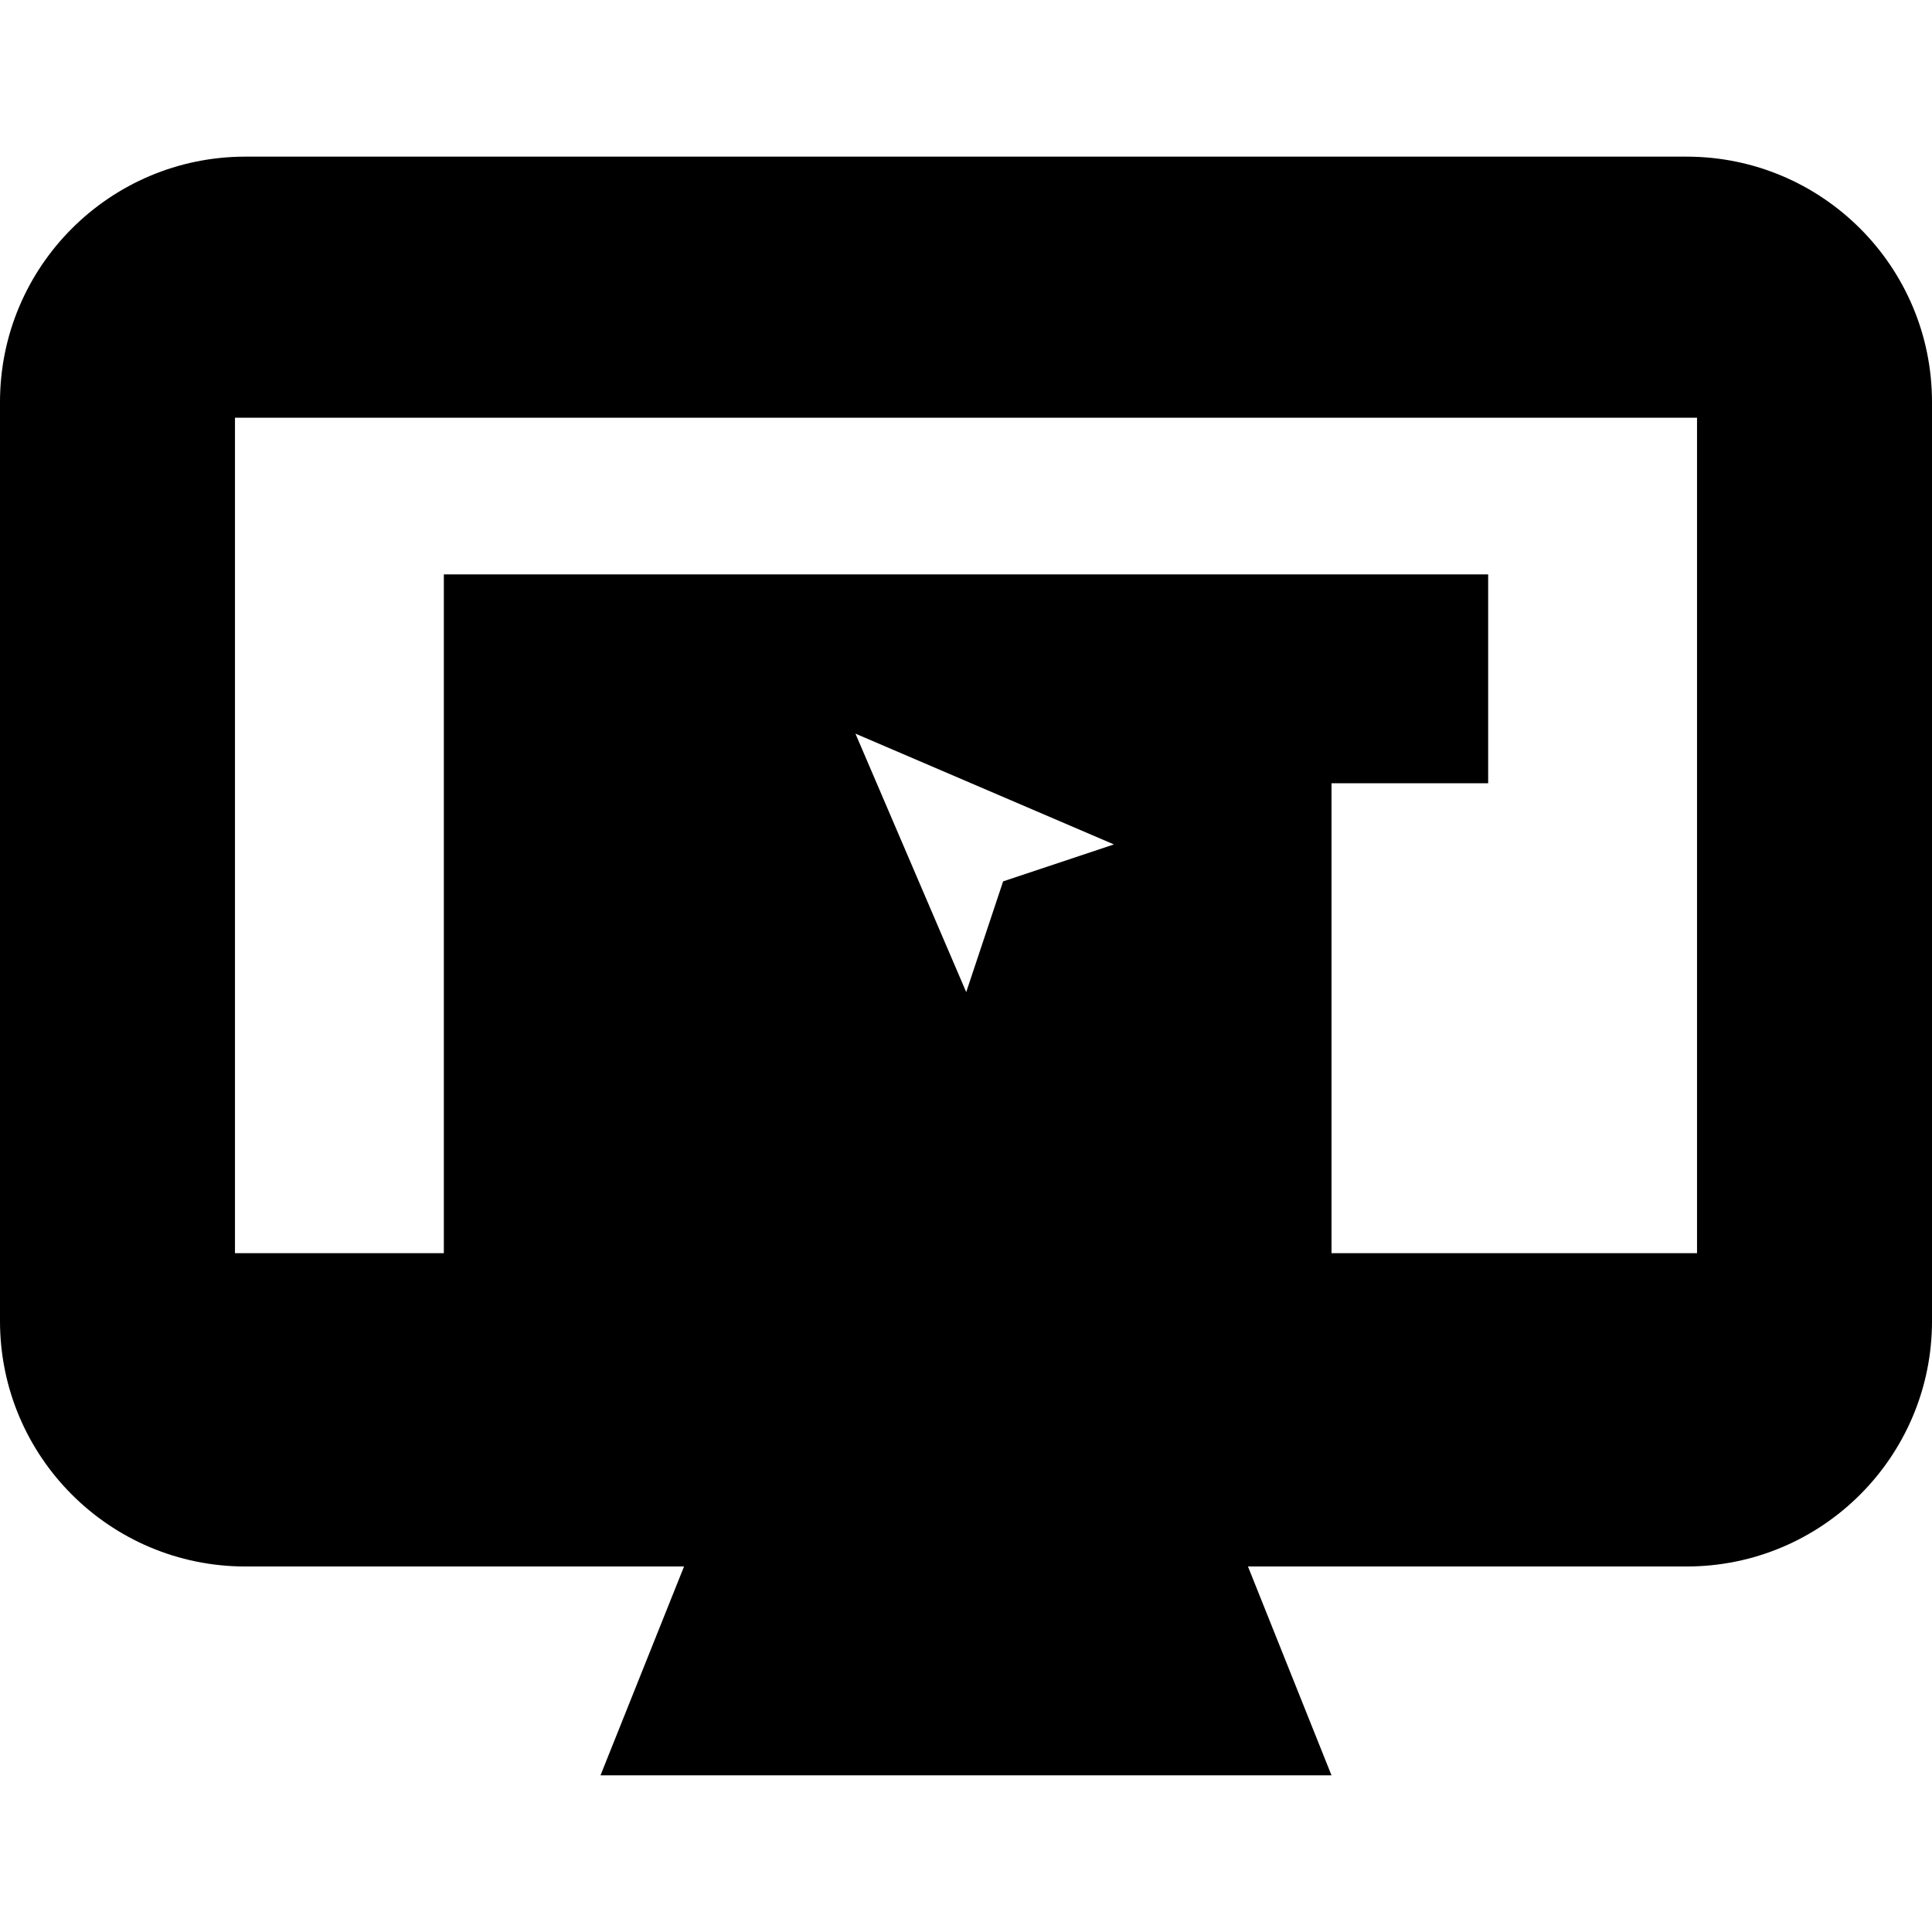 <?xml version="1.0" encoding="iso-8859-1"?>
<!-- Generator: Adobe Illustrator 19.0.0, SVG Export Plug-In . SVG Version: 6.00 Build 0)  -->
<svg version="1.1" id="Layer_1" xmlns="http://www.w3.org/2000/svg" xmlns:xlink="http://www.w3.org/1999/xlink" x="0px" y="0px"
	 viewBox="0 0 512 512" style="enable-background:new 0 0 512 512;" xml:space="preserve">
<g>
	<g>
		<path d="M446.962,41.513H65.038C29.119,41.513,0,70.632,0,106.551v243.546c0,35.919,29.119,65.038,65.038,65.038h116.238
			l-22.141,55.351h193.73l-22.141-55.351h116.238c35.922,0,65.038-29.119,65.038-65.038V106.551
			C512,70.632,482.884,41.513,446.962,41.513z M265.84,233.565l-9.783,29.354l-29.354-68.492l68.492,29.354L265.84,233.565z
			 M449.73,332.108h-96.865V207.568h41.514v-55.351H117.622v179.892H62.27V110.703H449.73V332.108z"/>
	</g>
</g>
<g>
</g>
<g>
</g>
<g>
</g>
<g>
</g>
<g>
</g>
<g>
</g>
<g>
</g>
<g>
</g>
<g>
</g>
<g>
</g>
<g>
</g>
<g>
</g>
<g>
</g>
<g>
</g>
<g>
</g>
</svg>
